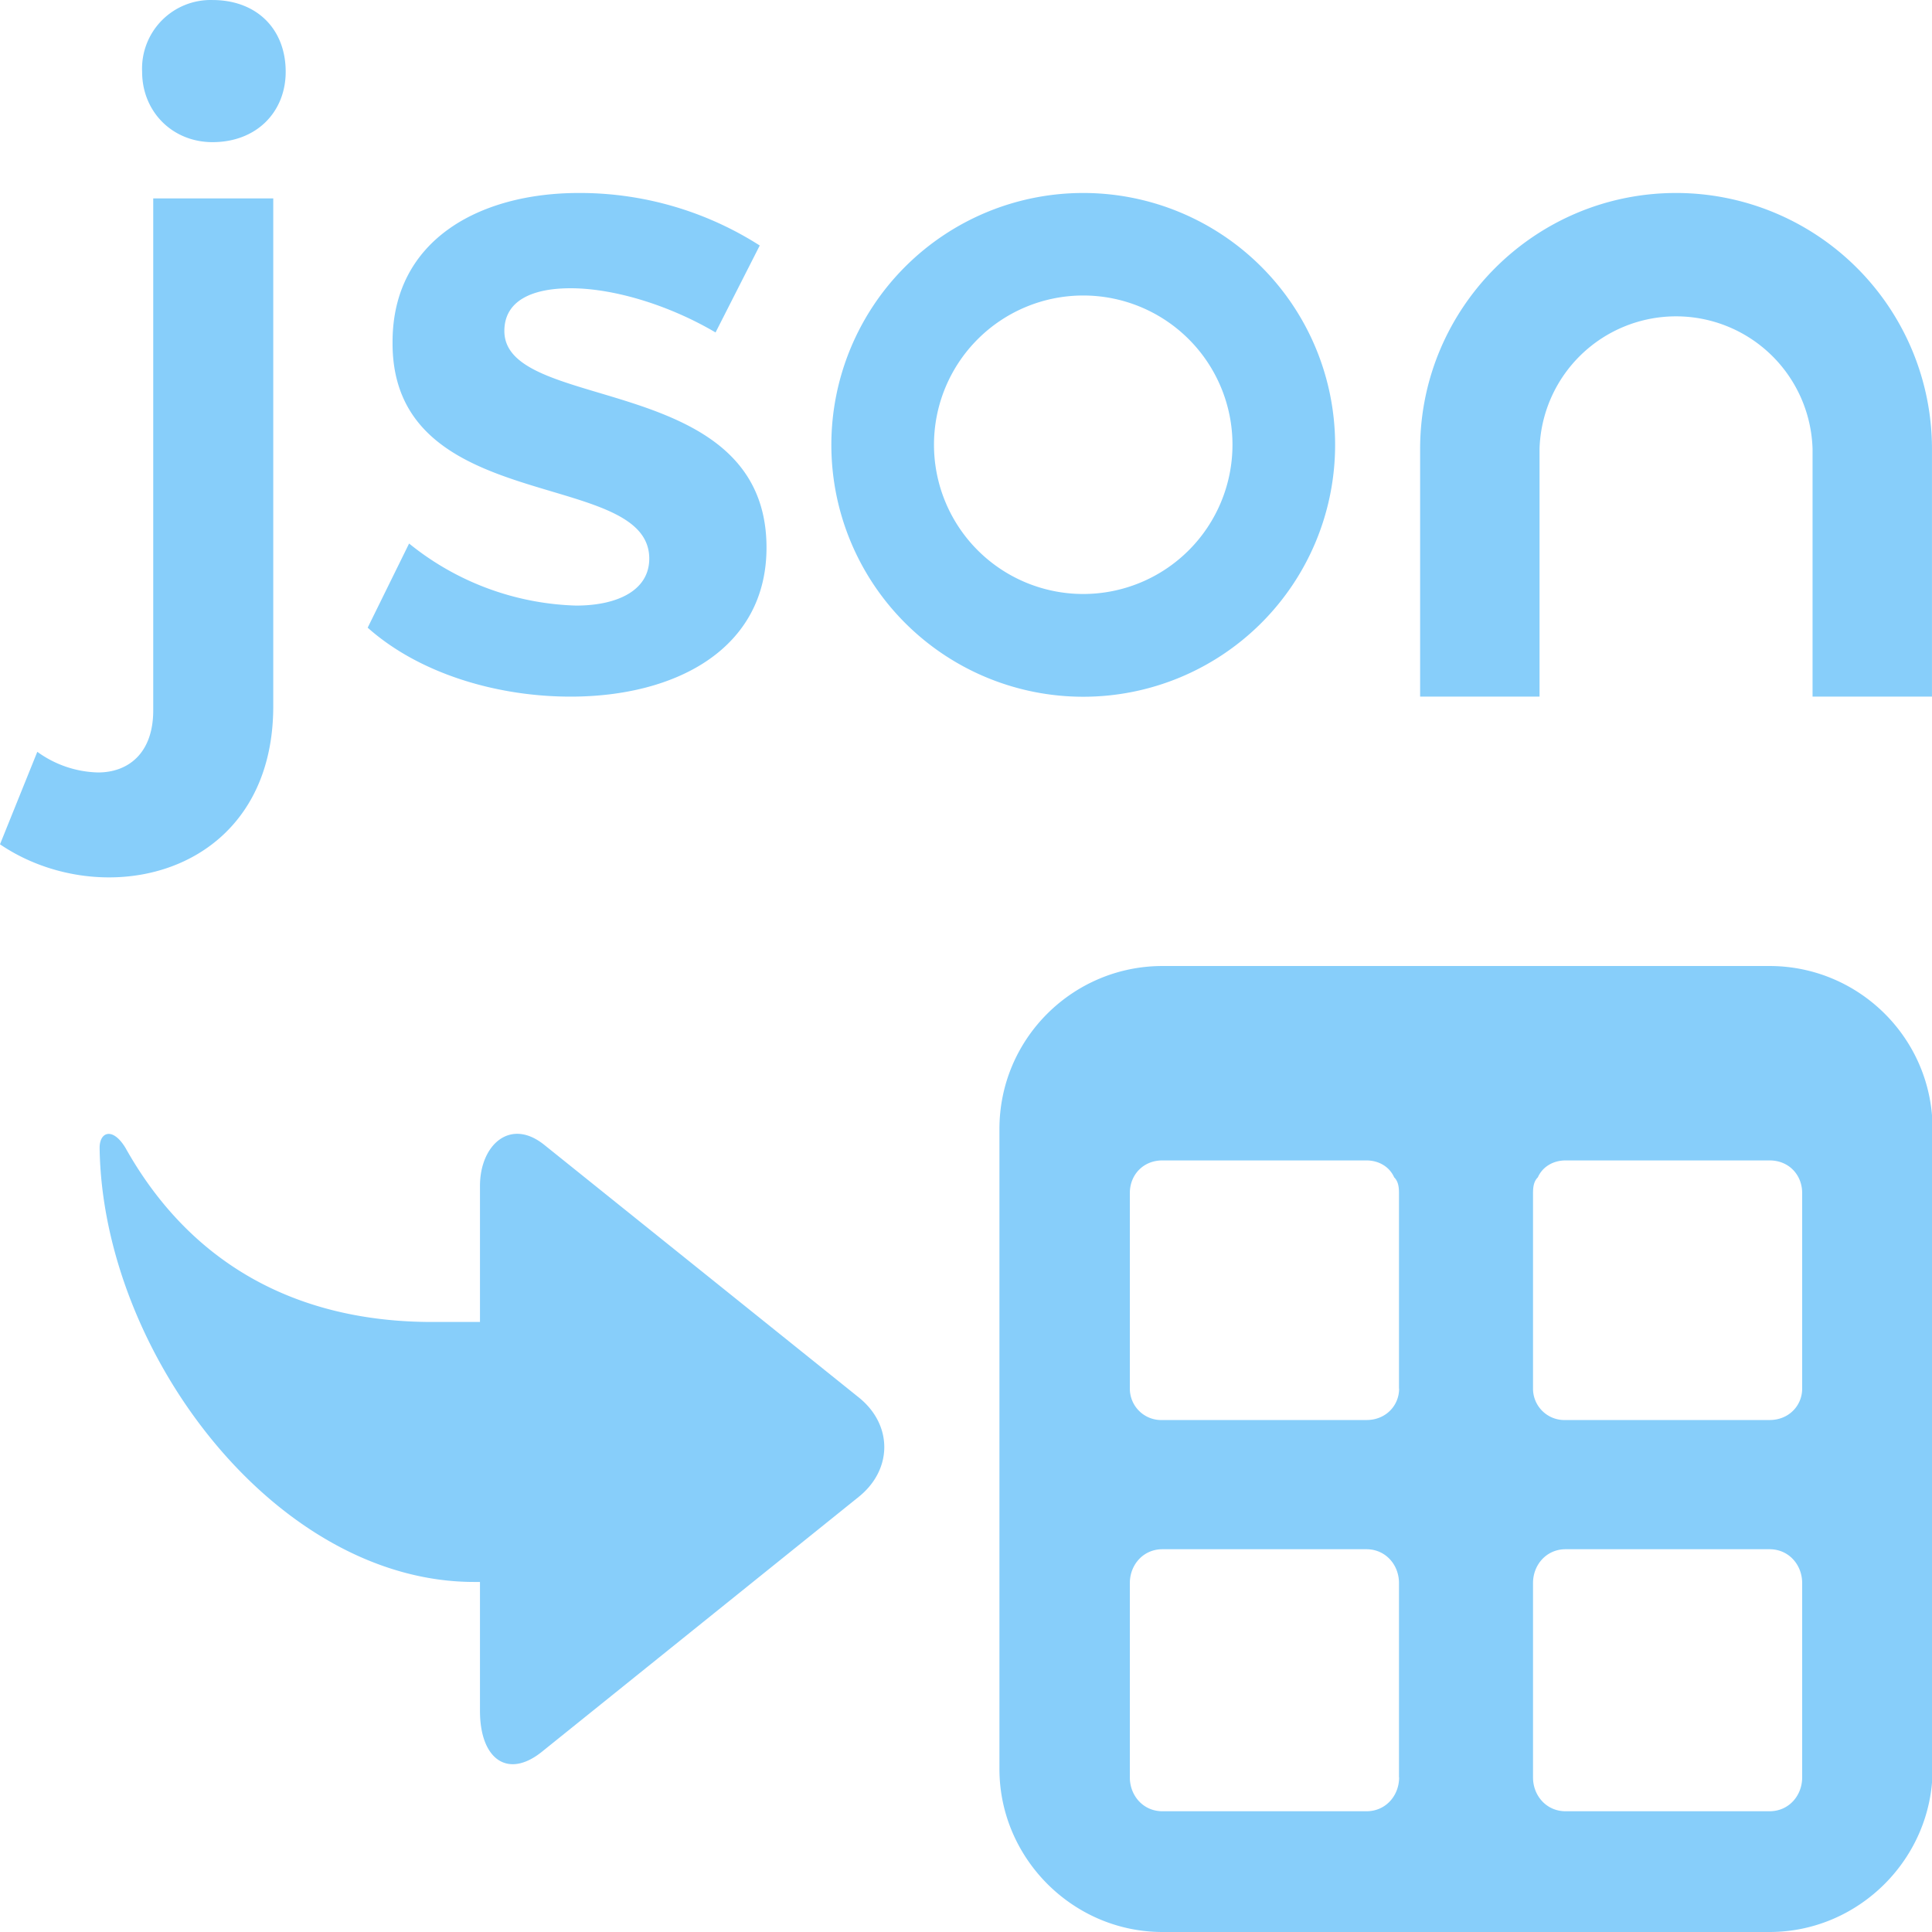 <?xml version="1.0" standalone="no"?><!DOCTYPE svg PUBLIC "-//W3C//DTD SVG 1.1//EN" "http://www.w3.org/Graphics/SVG/1.1/DTD/svg11.dtd"><svg t="1731308877509" class="icon" viewBox="0 0 1024 1024" version="1.1" xmlns="http://www.w3.org/2000/svg" p-id="9997" xmlns:xlink="http://www.w3.org/1999/xlink" width="200" height="200"><path d="M81.215 376.521c0 22.656-13.184 32.896-29.248 32.896a56.96 56.96 0 0 1-32.191-10.944L0 447.496c16.064 10.943 36.544 17.535 57.791 17.535 44.608 0 87.04-29.247 87.04-90.686v-269.18H81.214V376.521zM112.639 0.014A36.352 36.352 0 0 0 75.327 38.031c0 21.184 16.064 37.311 37.312 37.311 23.423 0 38.783-16.063 38.783-37.311 0-22.656-15.36-38.016-38.783-38.016z m154.685 175.422c0-16.064 14.656-22.656 35.136-22.656 22.656 0 51.903 8.768 76.799 23.424l23.424-46.08a177.15 177.15 0 0 0-95.871-27.839c-52.671 0-98.75 24.896-98.75 78.975-0.705 92.863 136.061 66.56 136.061 114.815 0 16.831-16.831 24.895-38.783 24.895a147.198 147.198 0 0 1-88.51-32.895l-21.953 44.607c27.072 24.128 68.032 36.544 107.519 36.544 56.32 0 103.87-25.6 103.87-78.975 0-93.631-138.942-70.975-138.942-114.815z m306.812-73.15a133.502 133.502 0 1 0 0 267.004 133.502 133.502 0 0 0 0-267.005z m0 212.54a79.103 79.103 0 1 1 0-158.206 79.103 79.103 0 0 1 0 158.206z m314.236-212.54c-74.815 0-135.678 60.798-135.678 135.613v131.327h63.295V237.899a72.383 72.383 0 0 1 144.702 0v131.327h63.296V237.899a135.678 135.678 0 0 0-135.615-135.614zM937.907 512.007H616.12c-47.36 0-86.399 38.4-86.399 86.399V937.6c0 47.36 39.04 86.399 86.399 86.399h321.788c47.36 0 86.399-39.04 86.399-86.399V598.406c0-48-39.04-86.4-86.4-86.4zM741.557 942.08c0 9.6-7.04 17.92-17.28 17.92H616.12c-10.24 0-17.28-8.32-17.28-17.92V839.042c0-9.6 7.04-17.92 17.28-17.92h108.094c10.24 0 17.28 8.32 17.28 17.92v103.04z m0-206.077c0 8.96-7.04 16.64-17.28 16.64H616.12a16.64 16.64 0 0 1-17.28-16.64V632.325c0-9.6 7.04-17.28 17.28-17.28h108.094c6.4 0 12.16 3.2 14.72 8.96 1.92 1.92 2.56 4.48 2.56 8.32v103.679z m213.63 206.077c0 9.6-7.04 17.92-17.28 17.92H829.812c-10.24 0-17.28-8.32-17.28-17.92V839.042c0-9.6 7.04-17.92 17.28-17.92h108.095c10.24 0 17.28 8.32 17.28 17.92v103.04z m0-206.077c0 8.96-7.04 16.64-17.28 16.64H829.812a16.64 16.64 0 0 1-17.28-16.64V632.325c0-3.84 0.64-6.4 2.56-8.32 2.56-5.76 8.32-8.96 14.72-8.96h108.095c10.24 0 17.28 7.68 17.28 17.28v103.679zM66.495 608.39c-6.656-11.008-13.696-8.64-13.696 0 1.472 108.286 93.183 230.076 198.526 230.076h3.072v68.352c0 25.535 14.655 36.223 32.767 21.695l167.998-135.166c18.048-14.528 18.048-38.271-0.064-52.735L288.38 606.725c-18.112-14.463-33.983 0.256-33.983 21.824v72.127h-25.28c-72.895 0-128.574-31.487-162.622-92.287z" fill="#87cefa" p-id="9998"></path></svg>